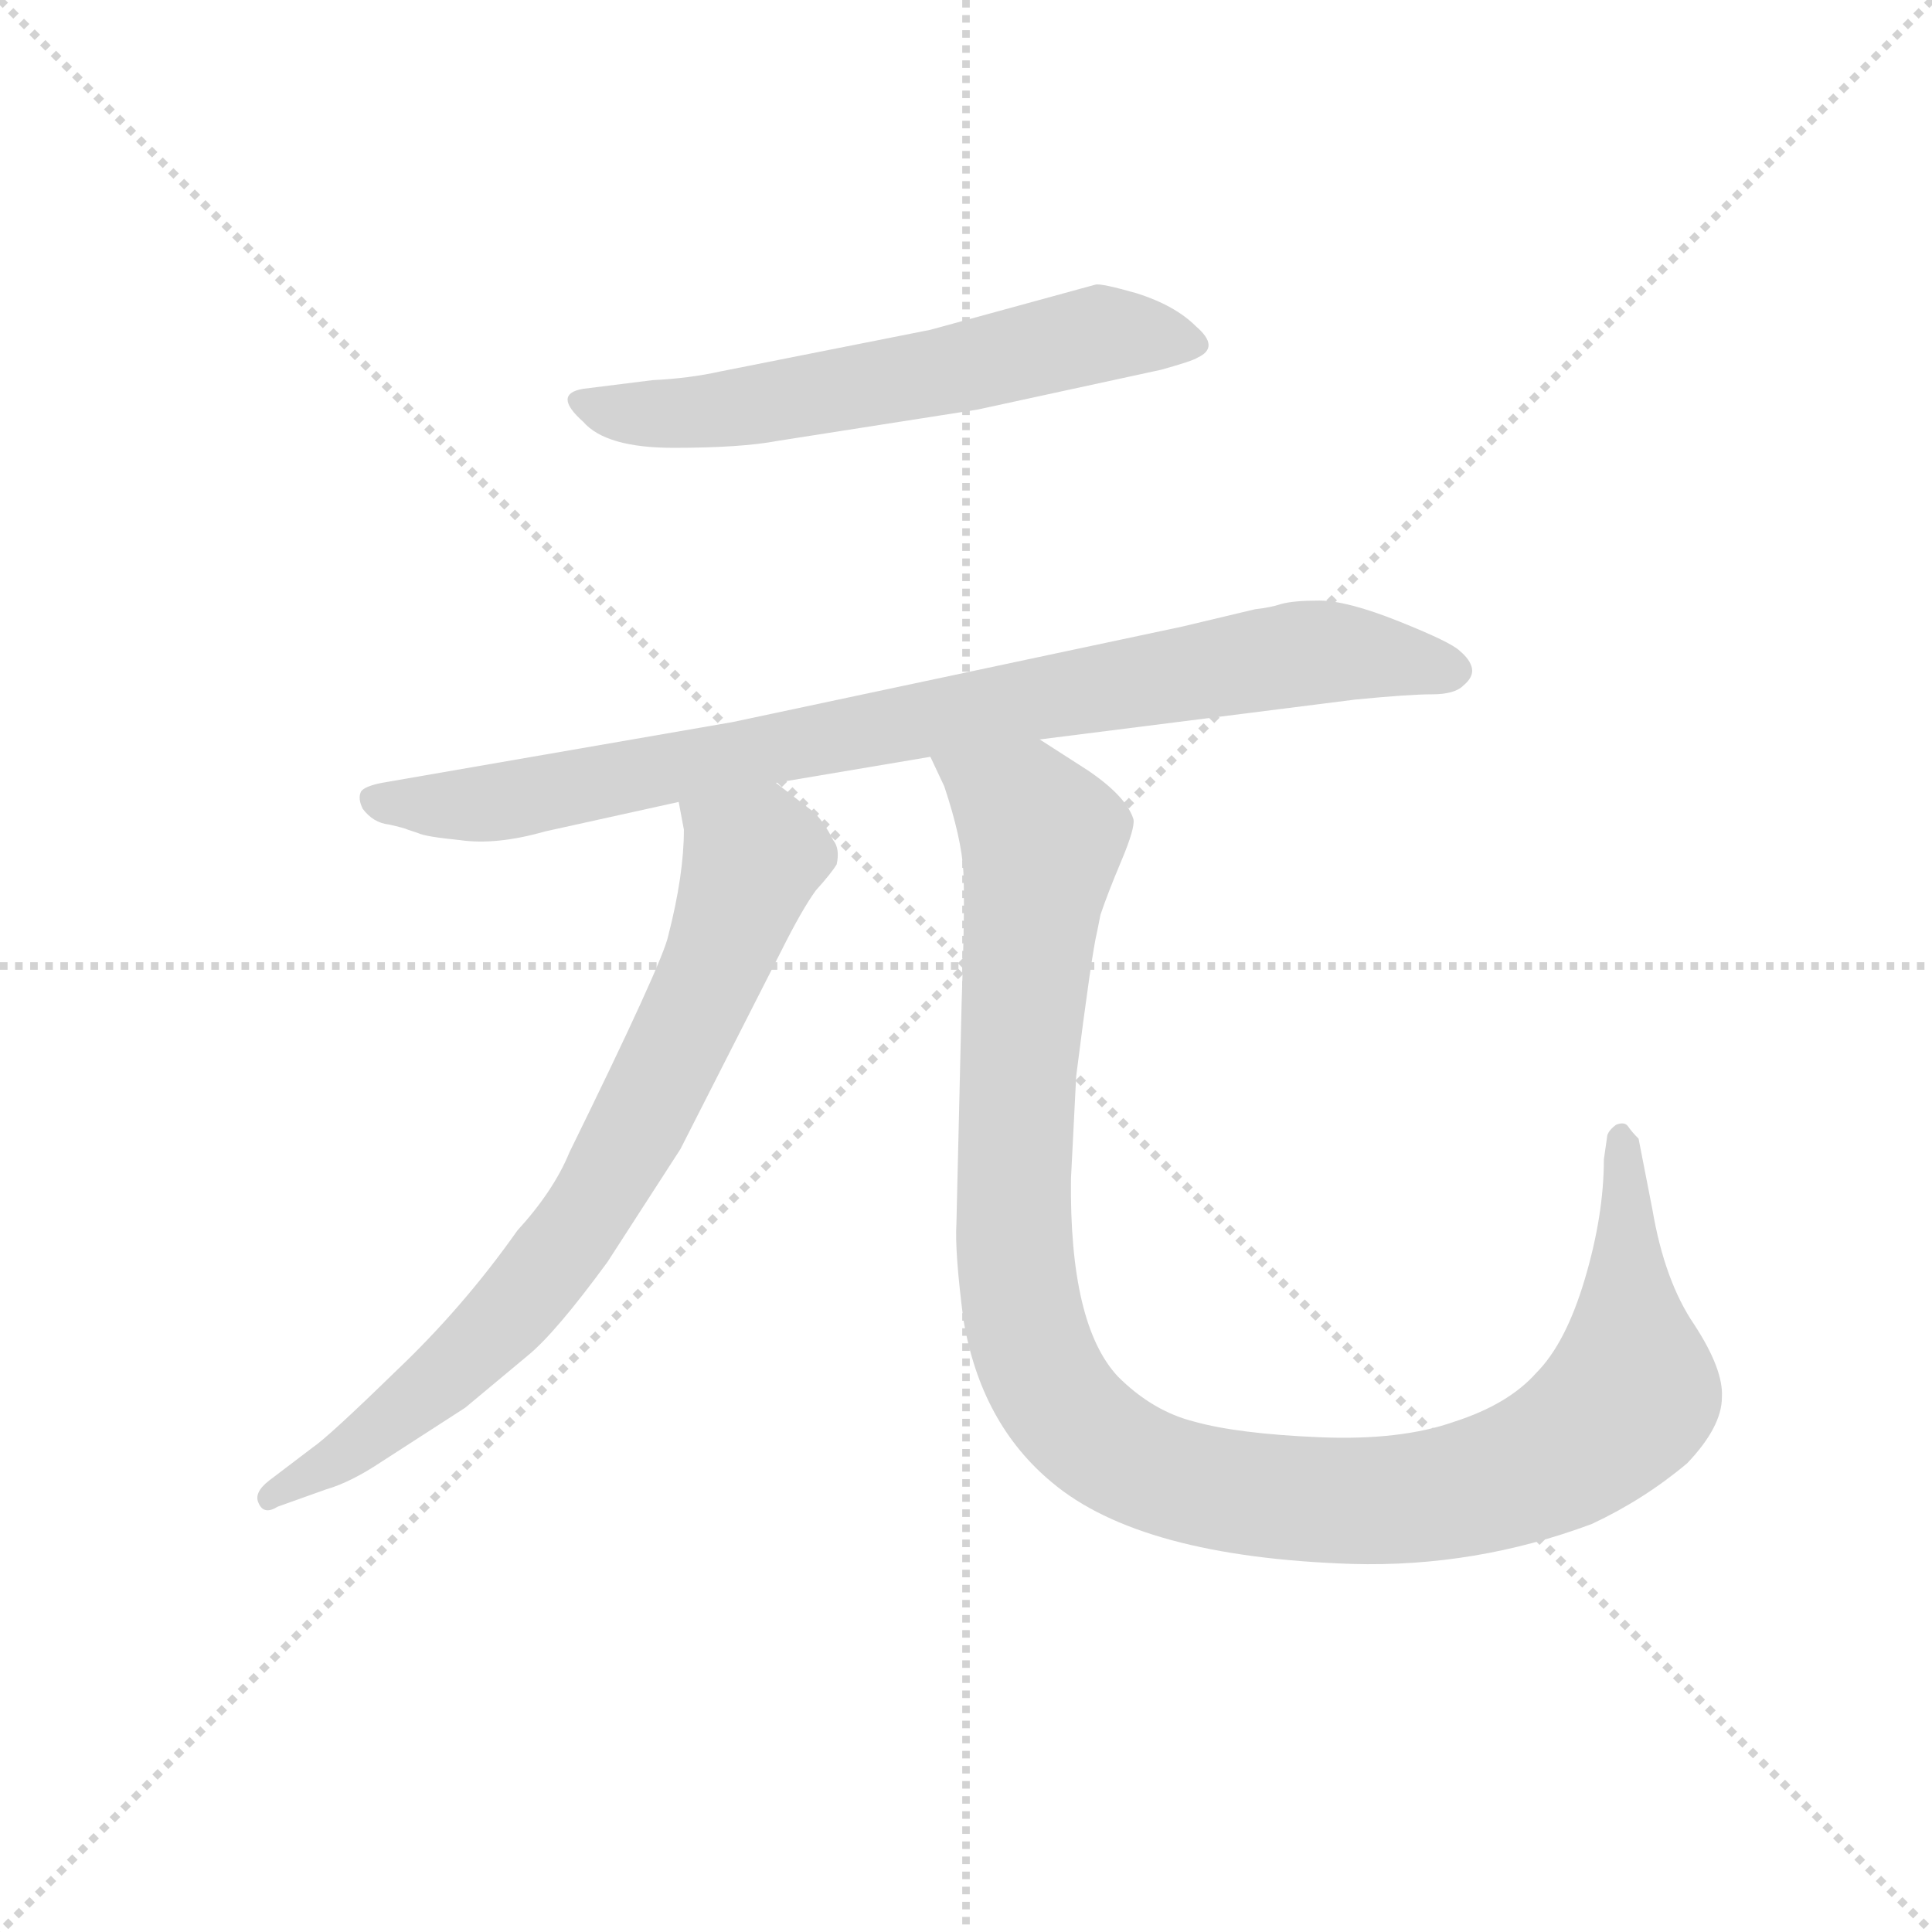 <svg version="1.1" viewBox="0 0 1024 1024" xmlns="http://www.w3.org/2000/svg">
  <g stroke="lightgray" stroke-dasharray="1,1" stroke-width="1" transform="scale(4, 4)">
    <line x1="0" y1="0" x2="256" y2="256"></line>
    <line x1="256" y1="0" x2="0" y2="256"></line>
    <line x1="128" y1="0" x2="128" y2="256"></line>
    <line x1="0" y1="128" x2="256" y2="128"></line>
  </g>
  <g transform="scale(0.92, -0.92) translate(60, -830)">
    <style type="text/css">
      
        @keyframes keyframes0 {
          from {
            stroke: blue;
            stroke-dashoffset: 612;
            stroke-width: 128;
          }
          67% {
            animation-timing-function: step-end;
            stroke: blue;
            stroke-dashoffset: 0;
            stroke-width: 128;
          }
          to {
            stroke: black;
            stroke-width: 1024;
          }
        }
        #make-me-a-hanzi-animation-0 {
          animation: keyframes0 0.748s both;
          animation-delay: 0s;
          animation-timing-function: linear;
        }
      
        @keyframes keyframes1 {
          from {
            stroke: blue;
            stroke-dashoffset: 885;
            stroke-width: 128;
          }
          74% {
            animation-timing-function: step-end;
            stroke: blue;
            stroke-dashoffset: 0;
            stroke-width: 128;
          }
          to {
            stroke: black;
            stroke-width: 1024;
          }
        }
        #make-me-a-hanzi-animation-1 {
          animation: keyframes1 0.97s both;
          animation-delay: 0.748s;
          animation-timing-function: linear;
        }
      
        @keyframes keyframes2 {
          from {
            stroke: blue;
            stroke-dashoffset: 774;
            stroke-width: 128;
          }
          72% {
            animation-timing-function: step-end;
            stroke: blue;
            stroke-dashoffset: 0;
            stroke-width: 128;
          }
          to {
            stroke: black;
            stroke-width: 1024;
          }
        }
        #make-me-a-hanzi-animation-2 {
          animation: keyframes2 0.88s both;
          animation-delay: 1.718s;
          animation-timing-function: linear;
        }
      
        @keyframes keyframes3 {
          from {
            stroke: blue;
            stroke-dashoffset: 1169;
            stroke-width: 128;
          }
          79% {
            animation-timing-function: step-end;
            stroke: blue;
            stroke-dashoffset: 0;
            stroke-width: 128;
          }
          to {
            stroke: black;
            stroke-width: 1024;
          }
        }
        #make-me-a-hanzi-animation-3 {
          animation: keyframes3 1.201s both;
          animation-delay: 2.598s;
          animation-timing-function: linear;
        }
      
    </style>
    
      <path d="M 316 611 L 276 606 Q 258 603 276 587 Q 289 572 328 572 Q 367 572 388 576 L 503 594 L 609 617 Q 627 622 630 624 Q 643 630 629 642 Q 617 654 595 661 Q 574 667 571 666 L 476 640 L 355 616 Q 337 612 316 611 Z" fill="lightgray"></path>
    
      <path d="M 387 379 L 476 394 L 539 404 L 721 427 Q 752 430 765 430 Q 778 430 783 435 Q 789 440 788 445 Q 787 450 781 455 Q 776 460 746 472 Q 716 484 700 484 Q 685 484 678 482 Q 672 480 663 479 L 621 469 L 362 414 L 160 379 Q 150 377 148 374 Q 146 370 149 364 Q 155 356 164 355 Q 173 353 175 352 L 181 350 Q 185 348 205 346 Q 226 343 254 351 L 331 368 L 387 379 Z" fill="lightgray"></path>
    
      <path d="M 325 291 Q 322 276 268 166 Q 259 144 238 121 Q 207 77 168 40 Q 129 2 120 -4 L 95 -23 Q 86 -30 89 -36 Q 92 -43 100 -38 L 128 -28 Q 142 -24 160 -12 L 208 19 L 244 49 Q 260 62 290 103 L 332 168 L 390 282 Q 402 306 410 317 Q 419 327 422 332 Q 424 341 420 346 Q 415 356 409 362 L 387 379 C 363 397 326 398 331 368 L 334 352 Q 334 326 325 291 Z" fill="lightgray"></path>
    
      <path d="M 476 394 L 484 377 Q 494 347 495 328 Q 496 309 494 252 L 491 125 Q 490 109 495 70 Q 505 10 546 -24 Q 597 -67 719 -71 Q 790 -73 857 -48 Q 887 -34 912 -13 Q 932 8 932 25 Q 933 41 916 67 Q 899 92 892 133 L 884 174 Q 880 178 878 181 Q 876 184 871 182 Q 867 179 866 176 L 864 162 Q 864 130 853 93 Q 842 56 825 39 Q 809 21 778 11 Q 747 0 700 2 Q 653 4 628 11 Q 604 17 584 37 Q 556 67 557 151 L 560 210 Q 569 281 572 293 L 574 303 Q 578 315 586 334 Q 594 353 593 358 Q 589 371 567 386 L 539 404 C 514 420 464 422 476 394 Z" fill="lightgray"></path>
    
    
      <clipPath id="make-me-a-hanzi-clip-0">
        <path d="M 316 611 L 276 606 Q 258 603 276 587 Q 289 572 328 572 Q 367 572 388 576 L 503 594 L 609 617 Q 627 622 630 624 Q 643 630 629 642 Q 617 654 595 661 Q 574 667 571 666 L 476 640 L 355 616 Q 337 612 316 611 Z"></path>
      </clipPath>
      <path clip-path="url(#make-me-a-hanzi-clip-0)" d="M 276 597 L 337 592 L 449 609 L 571 638 L 627 633" fill="none" id="make-me-a-hanzi-animation-0" stroke-dasharray="484 968" stroke-linecap="round"></path>
    
      <clipPath id="make-me-a-hanzi-clip-1">
        <path d="M 387 379 L 476 394 L 539 404 L 721 427 Q 752 430 765 430 Q 778 430 783 435 Q 789 440 788 445 Q 787 450 781 455 Q 776 460 746 472 Q 716 484 700 484 Q 685 484 678 482 Q 672 480 663 479 L 621 469 L 362 414 L 160 379 Q 150 377 148 374 Q 146 370 149 364 Q 155 356 164 355 Q 173 353 175 352 L 181 350 Q 185 348 205 346 Q 226 343 254 351 L 331 368 L 387 379 Z"></path>
      </clipPath>
      <path clip-path="url(#make-me-a-hanzi-clip-1)" d="M 157 370 L 231 368 L 676 452 L 703 455 L 777 444" fill="none" id="make-me-a-hanzi-animation-1" stroke-dasharray="757 1514" stroke-linecap="round"></path>
    
      <clipPath id="make-me-a-hanzi-clip-2">
        <path d="M 325 291 Q 322 276 268 166 Q 259 144 238 121 Q 207 77 168 40 Q 129 2 120 -4 L 95 -23 Q 86 -30 89 -36 Q 92 -43 100 -38 L 128 -28 Q 142 -24 160 -12 L 208 19 L 244 49 Q 260 62 290 103 L 332 168 L 390 282 Q 402 306 410 317 Q 419 327 422 332 Q 424 341 420 346 Q 415 356 409 362 L 387 379 C 363 397 326 398 331 368 L 334 352 Q 334 326 325 291 Z"></path>
      </clipPath>
      <path clip-path="url(#make-me-a-hanzi-clip-2)" d="M 339 365 L 374 335 L 346 260 L 289 149 L 223 62 L 146 -3 L 96 -31" fill="none" id="make-me-a-hanzi-animation-2" stroke-dasharray="646 1292" stroke-linecap="round"></path>
    
      <clipPath id="make-me-a-hanzi-clip-3">
        <path d="M 476 394 L 484 377 Q 494 347 495 328 Q 496 309 494 252 L 491 125 Q 490 109 495 70 Q 505 10 546 -24 Q 597 -67 719 -71 Q 790 -73 857 -48 Q 887 -34 912 -13 Q 932 8 932 25 Q 933 41 916 67 Q 899 92 892 133 L 884 174 Q 880 178 878 181 Q 876 184 871 182 Q 867 179 866 176 L 864 162 Q 864 130 853 93 Q 842 56 825 39 Q 809 21 778 11 Q 747 0 700 2 Q 653 4 628 11 Q 604 17 584 37 Q 556 67 557 151 L 560 210 Q 569 281 572 293 L 574 303 Q 578 315 586 334 Q 594 353 593 358 Q 589 371 567 386 L 539 404 C 514 420 464 422 476 394 Z"></path>
      </clipPath>
      <path clip-path="url(#make-me-a-hanzi-clip-3)" d="M 484 393 L 531 361 L 540 346 L 526 212 L 524 111 L 538 44 L 556 15 L 587 -10 L 644 -29 L 711 -35 L 783 -28 L 843 -5 L 880 29 L 874 175" fill="none" id="make-me-a-hanzi-animation-3" stroke-dasharray="1041 2082" stroke-linecap="round"></path>
    
  </g>
</svg>